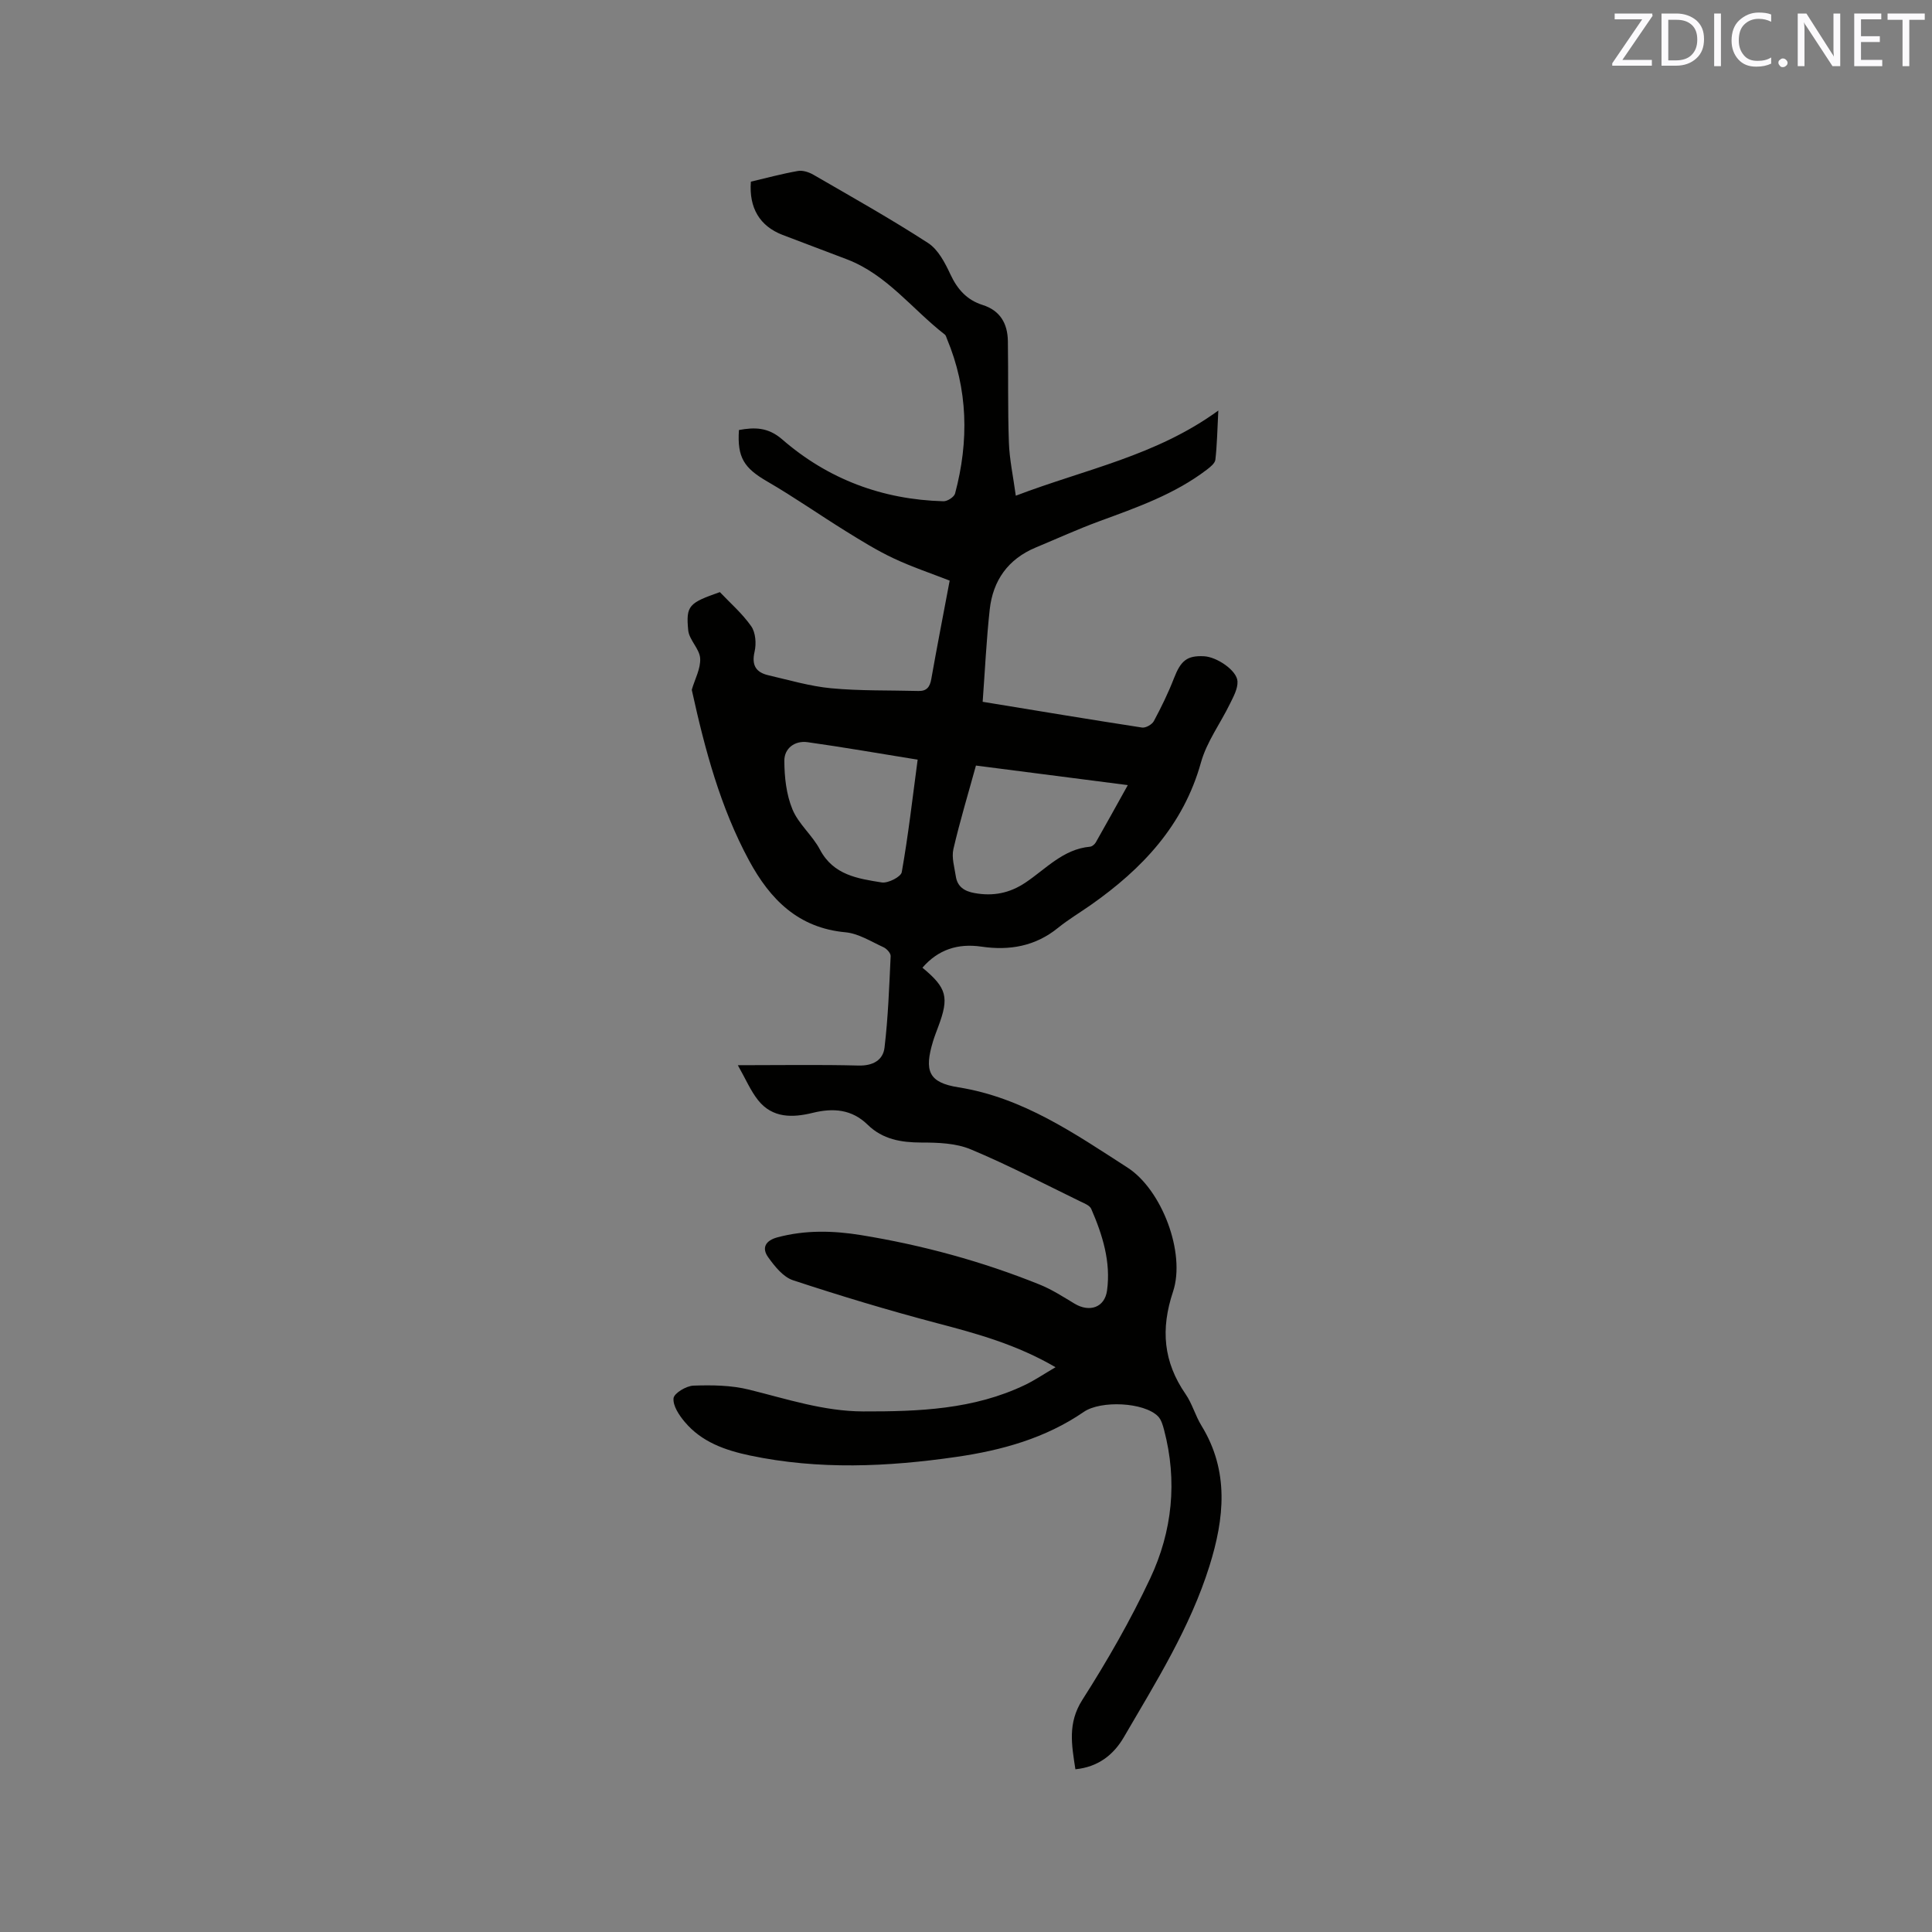 <svg enable-background="new 0 0 400 400" viewBox="0 0 400 400" xmlns="http://www.w3.org/2000/svg"><rect x="0" y="0" width="400" height="400" fill="#808080" stroke="none"/><path d="m218.54 283.07c-8.09-4.72-16.3-6.96-24.6-9.14-10.01-2.64-19.93-5.63-29.76-8.87-2.03-.67-3.78-2.87-5.13-4.75-1.39-1.93-.59-3.46 1.9-4.13 5.77-1.55 11.58-1.4 17.35-.46 12.68 2.07 25.04 5.43 36.96 10.24 2.53 1.02 4.87 2.54 7.22 3.95 3.08 1.85 6.23.82 6.72-2.71.82-5.93-.93-11.53-3.27-16.91-.31-.72-1.45-1.16-2.29-1.56-7.52-3.66-14.95-7.55-22.66-10.77-3.08-1.29-6.8-1.41-10.23-1.41-4.2-.01-8.01-.66-11.09-3.67-3.3-3.23-7.14-3.52-11.38-2.48-4.18 1.03-8.34 1.13-11.32-2.61-1.56-1.96-2.56-4.36-4.2-7.25 9.09 0 17.03-.14 24.97.07 2.99.08 5.09-1.11 5.4-3.71.75-6.28.97-12.62 1.27-18.95.03-.6-.82-1.53-1.47-1.83-2.58-1.18-5.18-2.85-7.88-3.1-9.81-.9-15.62-6.83-19.96-14.85-5.95-11.01-9.14-22.97-11.81-35.1-.02-.1-.07-.22-.04-.31.63-2.16 1.85-4.35 1.72-6.46-.12-1.97-2.27-3.8-2.47-5.79-.5-5.15.14-5.67 6.55-7.92 2.11 2.23 4.64 4.42 6.5 7.08.91 1.31 1.07 3.6.69 5.24-.66 2.84.29 4.3 2.87 4.9 4.32 1 8.63 2.28 13.01 2.69 5.99.56 12.04.4 18.06.56 1.7.04 2.36-.84 2.64-2.46 1.18-6.67 2.48-13.32 3.81-20.39-3.86-1.51-7.85-2.84-11.63-4.62-3.4-1.6-6.62-3.6-9.82-5.58-5.47-3.39-10.74-7.09-16.31-10.32-4.77-2.76-6.26-4.93-5.87-10.66 3.22-.59 6.02-.6 8.93 1.92 9.53 8.28 20.79 12.49 33.42 12.83.81.02 2.21-.88 2.4-1.61 2.89-10.85 2.69-21.58-1.7-32.06-.12-.29-.2-.67-.42-.84-6.73-5.21-11.96-12.39-20.25-15.57-4.45-1.71-8.91-3.36-13.36-5.07-4.69-1.81-6.97-5.56-6.55-11.02 3.18-.75 6.43-1.63 9.73-2.21 1.01-.18 2.29.24 3.22.78 7.98 4.62 16.02 9.13 23.75 14.14 2.09 1.36 3.51 4.12 4.63 6.52 1.44 3.08 3.42 5.28 6.65 6.3 3.67 1.16 5.17 3.88 5.23 7.48.11 7-.04 14 .21 20.99.12 3.5.88 6.98 1.43 11.02 14.49-5.52 29.02-8.24 41.93-17.63-.21 4.04-.26 7.13-.61 10.18-.09.75-1.05 1.51-1.77 2.06-6.67 5.09-14.48 7.82-22.24 10.67-4.46 1.64-8.8 3.62-13.19 5.45-5.73 2.39-8.86 6.83-9.52 12.84-.69 6.28-.98 12.61-1.46 19.1 11.46 1.88 22.21 3.67 32.99 5.33.76.12 2.07-.62 2.45-1.33 1.54-2.87 2.98-5.82 4.16-8.86 1.42-3.66 2.7-4.75 6.24-4.57 2.65.14 6.8 2.93 6.92 5.2.08 1.52-.84 3.17-1.56 4.64-1.98 4.07-4.81 7.87-6 12.14-3.64 13.06-12.18 22.05-22.83 29.53-2.26 1.58-4.64 3-6.78 4.73-4.7 3.82-10.06 4.73-15.84 3.88-4.87-.71-8.95.59-12.22 4.36 5.07 4.2 5.56 6.11 3.28 12.2-.37.99-.76 1.98-1.07 2.99-1.89 6.2-.95 8.6 5.26 9.58 13.36 2.13 24.07 9.59 34.98 16.61 7.11 4.57 12.1 17.69 9.43 25.7-2.59 7.77-2 14.53 2.6 21.2 1.37 1.98 2.01 4.45 3.28 6.52 5.79 9.42 4.76 19.19 1.66 29.09-4 12.75-11.06 23.99-17.71 35.41-2.15 3.69-5.34 6.19-10.04 6.66-.77-5.04-1.64-9.54 1.43-14.36 5.17-8.1 9.99-16.5 14.07-25.19 4.57-9.72 5.65-20.13 2.86-30.71-.26-.99-.58-2.12-1.25-2.81-2.91-2.95-11.87-3.33-15.36-.93-7.96 5.47-17.01 7.97-26.42 9.33-14.23 2.06-28.47 2.7-42.69-.29-5.17-1.09-10.04-2.8-13.54-6.98-1.16-1.38-2.46-3.33-2.3-4.88.11-1.04 2.63-2.56 4.12-2.61 3.83-.13 7.82-.09 11.51.83 7.81 1.93 15.48 4.49 23.63 4.51 11.48.03 22.91-.39 33.54-5.5 1.98-.95 3.82-2.21 6.29-3.65zm-16.48-124.57c-1.58 5.75-3.32 11.48-4.67 17.3-.4 1.74.22 3.75.5 5.62.32 2.18 1.8 3.11 3.88 3.48 3.83.69 7.22.05 10.53-2.16 4.24-2.83 7.81-6.94 13.38-7.44.43-.04.96-.49 1.19-.89 2.07-3.63 4.09-7.3 6.63-11.86-10.78-1.38-20.86-2.68-31.44-4.05zm-12.07-1.22c-7.96-1.28-15.36-2.58-22.79-3.62-2.66-.37-4.82 1.28-4.81 3.83.01 3.38.4 6.98 1.67 10.06 1.25 3.05 4.14 5.39 5.7 8.35 2.79 5.29 7.86 6.01 12.79 6.8 1.3.21 3.98-1.16 4.15-2.13 1.34-7.58 2.22-15.25 3.29-23.29z" fill="#010100"/><g fill="#fbfafc"><path d="m342.2 3.2-6.3 9.2h6.1v1.2h-8.2v-.5l6.2-9.1h-5.7v-1.2h7.8v.4z"/><path d="m344 13.7v-10.9h3.1c1.6 0 3 .5 4.1 1.4 1.1 1 1.6 2.2 1.6 3.9s-.5 3-1.6 4-2.5 1.5-4.2 1.5h-3zm1.4-9.6v8.4h1.6c1.4 0 2.5-.4 3.2-1.1.8-.8 1.2-1.8 1.2-3.2s-.4-2.4-1.2-3.1-1.8-1-3.1-1z"/><path d="m356.3 2.8v10.9h-1.4v-10.9z"/><path d="m366.6 13.2c-.8.4-1.8.6-3 .6-1.6 0-2.8-.5-3.7-1.5s-1.4-2.3-1.4-3.9c0-1.7.5-3.2 1.6-4.2s2.4-1.6 4-1.6c1 0 1.9.1 2.6.4v1.5c-.8-.4-1.6-.6-2.6-.6-1.2 0-2.2.4-3 1.2s-1.1 1.9-1.1 3.3c0 1.3.4 2.3 1.1 3.1s1.6 1.1 2.8 1.1c1.1 0 2-.2 2.8-.7v1.3z"/><path d="m368.2 13c0-.3.1-.5.3-.6.2-.2.4-.3.6-.3.3 0 .5.1.7.3s.3.4.3.6-.1.5-.3.6c-.2.2-.4.3-.7.3s-.5-.1-.6-.3c-.2-.2-.3-.4-.3-.6z"/><path d="m381.1 13.7h-1.7l-5.5-8.4c-.2-.2-.3-.5-.4-.7 0 .2.1.8.1 1.5v7.6h-1.4v-10.9h1.8l5.3 8.3c.3.4.4.6.4.8 0-.3-.1-.8-.1-1.6v-7.5h1.4v10.9z"/><path d="m389.7 13.7h-5.8v-10.9h5.6v1.2h-4.2v3.5h3.9v1.2h-3.9v3.7h4.4z"/><path d="m398.4 4.1h-3.1v9.6h-1.4v-9.6h-3.1v-1.3h7.7v1.3z"/></g></svg>